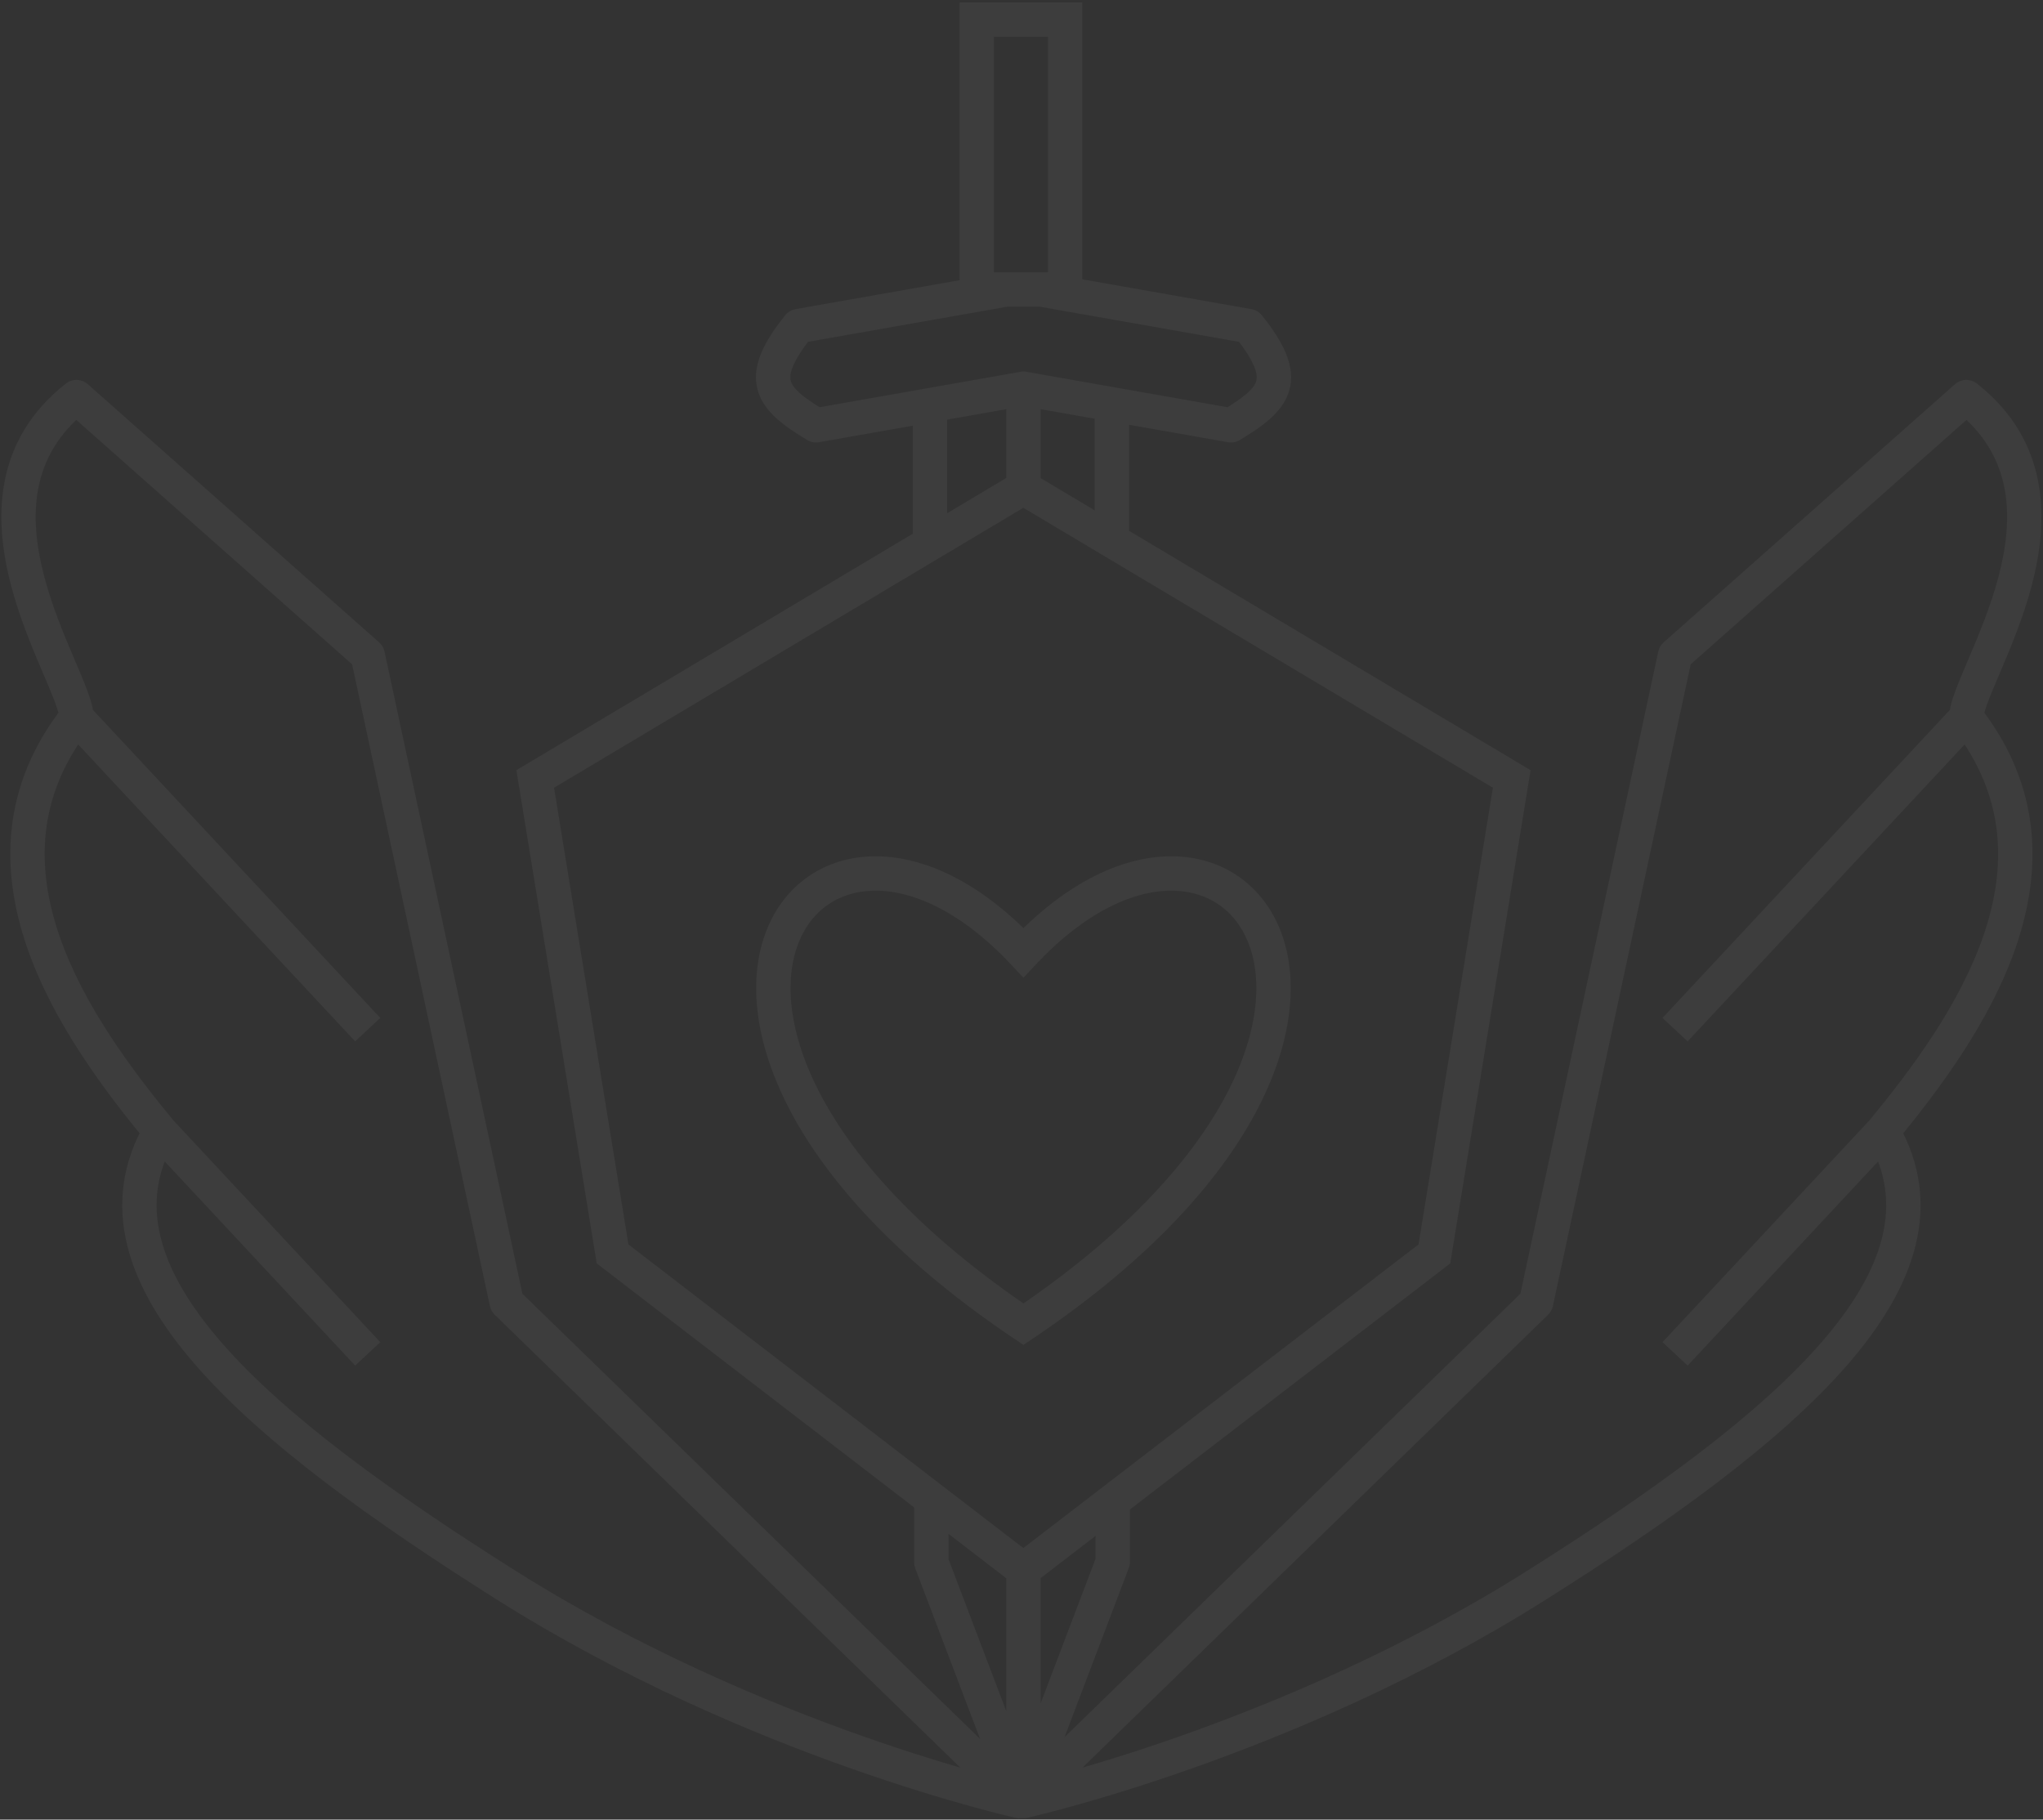 <svg width="713" height="635" viewBox="0 0 713 635" fill="none" xmlns="http://www.w3.org/2000/svg">
<rect x="0" y="0" width="713" height="635" fill="#333333" stroke="none"/>
<path d="M128.336 228.655L134.202 227.395C133.934 226.144 133.273 225.012 132.315 224.164L128.336 228.655ZM176.839 454.524L170.972 455.784C171.221 456.941 171.807 458 172.655 458.825L176.839 454.524ZM355.739 628.521L354.44 634.379C357.059 634.96 359.745 633.732 361.019 631.371C362.293 629.01 361.845 626.091 359.922 624.22L355.739 628.521ZM26.686 138.579L30.666 134.088C28.493 132.163 25.253 132.069 22.973 133.866L26.686 138.579ZM176.839 553.304L180.038 548.228L180.038 548.228L176.839 553.304ZM352.167 106.924C355.43 106.348 357.609 103.236 357.034 99.973C356.458 96.71 353.346 94.531 350.083 95.106L352.167 106.924ZM278.696 113.786L277.654 107.877C276.218 108.13 274.924 108.898 274.012 110.036L278.696 113.786ZM284.802 148.419L281.701 153.555C282.944 154.305 284.415 154.58 285.844 154.328L284.802 148.419ZM358.274 141.557C361.537 140.981 363.716 137.869 363.14 134.606C362.565 131.342 359.453 129.163 356.19 129.739L358.274 141.557ZM364.327 95.106C361.064 94.531 357.952 96.71 357.377 99.973C356.801 103.236 358.98 106.348 362.244 106.924L364.327 95.106ZM435.715 113.786L440.398 110.036C439.487 108.898 438.192 108.13 436.757 107.877L435.715 113.786ZM429.608 148.419L428.566 154.328C429.995 154.58 431.467 154.305 432.709 153.555L429.608 148.419ZM358.221 129.739C354.957 129.163 351.845 131.342 351.27 134.606C350.695 137.869 352.874 140.981 356.137 141.557L358.221 129.739ZM388.344 545.074L393.952 547.205C394.211 546.524 394.344 545.802 394.344 545.074H388.344ZM325.043 545.234H319.043C319.043 545.962 319.175 546.684 319.434 547.365L325.043 545.234ZM340.863 6.862V0.862H334.863V6.862H340.863ZM340.863 101.014H334.863V107.014H340.863V101.014ZM371.715 101.014V107.014H377.715V101.014H371.715ZM371.715 6.862H377.715V0.862H371.715V6.862ZM584.594 228.655L580.614 224.164C579.657 225.012 578.996 226.144 578.727 227.395L584.594 228.655ZM536.091 454.524L540.274 458.825C541.123 458 541.709 456.941 541.957 455.784L536.091 454.524ZM357.191 628.521L353.007 624.22C351.084 626.091 350.636 629.01 351.91 631.371C353.184 633.732 355.871 634.96 358.49 634.379L357.191 628.521ZM686.243 138.579L689.957 133.866C687.676 132.069 684.437 132.163 682.264 134.088L686.243 138.579ZM536.091 553.304L532.891 548.228L532.891 548.228L536.091 553.304ZM186.792 271.836L183.719 266.683L180.214 268.773L180.87 272.8L186.792 271.836ZM357.139 170.229L360.211 165.075L357.138 163.243L354.065 165.076L357.139 170.229ZM213.787 437.586L207.865 438.551L208.246 440.895L210.13 442.343L213.787 437.586ZM527.594 271.836L533.516 272.8L534.172 268.772L530.666 266.682L527.594 271.836ZM500.6 437.586L504.255 442.344L506.14 440.897L506.522 438.551L500.6 437.586ZM357.139 547.797L353.482 552.553L357.137 555.364L360.794 552.555L357.139 547.797ZM357.177 462.117L353.829 467.096L357.177 469.347L360.525 467.096L357.177 462.117ZM357.177 332.45L352.801 336.555L357.177 341.218L361.553 336.555L357.177 332.45ZM122.47 229.914L170.972 455.784L182.705 453.264L134.202 227.395L122.47 229.914ZM172.655 458.825L351.556 632.823L359.922 624.22L181.022 450.223L172.655 458.825ZM132.315 224.164L30.666 134.088L22.707 143.069L124.357 233.145L132.315 224.164ZM22.973 133.866C-2.547 153.974 -2.117 181.503 3.82 204.169C6.789 215.5 11.219 226.042 14.769 234.37C16.575 238.609 18.103 242.156 19.196 245.097C20.369 248.252 20.686 249.827 20.686 250.378H32.686C32.686 247.414 31.582 243.979 30.444 240.917C29.227 237.642 27.556 233.766 25.808 229.665C22.248 221.314 18.148 211.508 15.429 201.128C9.992 180.372 10.421 159.034 30.4 143.292L22.973 133.866ZM22.299 254.471L123.949 363.426L132.723 355.24L31.074 246.285L22.299 254.471ZM21.962 246.68C0.134 274.57 0.256 304.067 9.461 330.678C18.555 356.967 36.605 380.831 51.243 398.621L60.51 390.997C45.958 373.312 29.141 350.861 20.802 326.755C12.574 302.97 12.695 277.99 31.411 254.076L21.962 246.68ZM51.489 398.902L123.949 476.569L132.723 468.383L60.264 390.716L51.489 398.902ZM50.68 391.809C42.599 405.808 40.863 420.197 44.404 434.626C47.893 448.846 56.419 462.78 68.267 476.395C91.915 503.568 130.125 530.948 173.639 558.379L180.038 548.228C136.572 520.826 99.706 494.242 77.32 468.518C66.152 455.684 58.921 443.436 56.058 431.766C53.245 420.304 54.559 409.094 61.073 397.809L50.68 391.809ZM355.739 628.521C357.038 622.664 357.039 622.664 357.039 622.664C357.039 622.664 357.039 622.664 357.038 622.664C357.037 622.663 357.034 622.663 357.03 622.662C357.021 622.66 357.007 622.657 356.988 622.653C356.949 622.644 356.888 622.63 356.806 622.611C356.641 622.574 356.389 622.516 356.054 622.437C355.383 622.28 354.378 622.04 353.062 621.714C350.429 621.062 346.553 620.066 341.621 618.698C331.758 615.961 317.683 611.74 300.904 605.817C267.32 593.962 223.035 575.333 180.038 548.228L173.639 558.379C217.623 586.107 262.788 605.088 296.909 617.133C313.983 623.16 328.324 627.462 338.413 630.261C343.459 631.661 347.443 632.686 350.177 633.363C351.544 633.701 352.599 633.953 353.317 634.121C353.676 634.205 353.951 634.268 354.139 634.311C354.233 634.333 354.306 634.349 354.356 634.36C354.381 634.366 354.401 634.37 354.415 634.374C354.422 634.375 354.427 634.376 354.431 634.377C354.434 634.378 354.436 634.378 354.437 634.378C354.438 634.379 354.44 634.379 355.739 628.521ZM681.856 246.285L580.207 355.24L588.981 363.426L690.631 254.471L681.856 246.285ZM652.666 390.716L580.207 468.383L588.981 476.569L661.44 398.902L652.666 390.716ZM394.025 188.294V136.342H382.025V188.294H394.025ZM330.556 188.294V136.342H318.556V188.294H330.556ZM351.17 547.797V614.695H363.17V547.797H351.17ZM363.17 170.31V131.067H351.17V170.31H363.17ZM350.083 95.106L277.654 107.877L279.738 119.695L352.167 106.924L350.083 95.106ZM274.012 110.036C266.499 119.418 262.124 127.899 264.434 136.172C265.569 140.24 268.127 143.44 271.08 146.092C274.008 148.72 277.706 151.144 281.701 153.555L287.903 143.282C284.017 140.936 281.136 138.993 279.097 137.162C277.084 135.355 276.287 134.004 275.992 132.945C275.439 130.964 275.892 126.887 283.379 117.536L274.012 110.036ZM285.844 154.328L358.274 141.557L356.19 129.739L283.761 142.51L285.844 154.328ZM362.244 106.924L434.673 119.695L436.757 107.877L364.327 95.106L362.244 106.924ZM431.031 117.536C438.518 126.887 438.972 130.964 438.419 132.945C438.123 134.004 437.327 135.355 435.314 137.162C433.275 138.993 430.394 140.936 426.507 143.282L432.709 153.555C436.704 151.144 440.402 148.72 443.33 146.092C446.283 143.44 448.841 140.24 449.977 136.172C452.286 127.899 447.911 119.418 440.398 110.036L431.031 117.536ZM430.65 142.51L358.221 129.739L356.137 141.557L428.566 154.328L430.65 142.51ZM362.302 630.494L393.952 547.205L382.735 542.942L351.084 626.231L362.302 630.494ZM394.344 545.074V523.98H382.344V545.074H394.344ZM362.302 626.391L330.651 543.102L319.434 547.365L351.084 630.653L362.302 626.391ZM331.043 545.234V524.14H319.043V545.234H331.043ZM334.863 6.862V101.014H346.863V6.862H334.863ZM340.863 107.014H371.715V95.014H340.863V107.014ZM377.715 101.014V6.862H365.715V101.014H377.715ZM371.715 0.862H340.863V12.862H371.715V0.862ZM578.727 227.395L530.225 453.264L541.957 455.784L590.46 229.914L578.727 227.395ZM531.908 450.223L353.007 624.22L361.374 632.823L540.274 458.825L531.908 450.223ZM588.573 233.145L690.222 143.069L682.264 134.088L580.614 224.164L588.573 233.145ZM682.53 143.292C702.509 159.034 702.938 180.372 697.501 201.128C694.782 211.507 690.682 221.314 687.122 229.665C685.374 233.766 683.703 237.641 682.486 240.916C681.347 243.978 680.243 247.414 680.243 250.378H692.243C692.243 249.826 692.561 248.251 693.734 245.097C694.827 242.156 696.355 238.609 698.161 234.37C701.711 226.042 706.141 215.5 709.109 204.169C715.047 181.503 715.476 153.974 689.957 133.866L682.53 143.292ZM681.519 254.076C700.234 277.99 700.356 302.97 692.128 326.755C683.789 350.861 666.972 373.311 652.42 390.997L661.686 398.621C676.325 380.831 694.374 356.967 703.469 330.678C712.674 304.066 712.796 274.569 690.968 246.68L681.519 254.076ZM651.857 397.809C658.371 409.093 659.685 420.304 656.872 431.766C654.008 443.436 646.778 455.684 635.61 468.518C613.224 494.242 576.358 520.826 532.891 548.228L539.291 558.379C582.804 530.948 621.015 503.568 644.662 476.395C656.511 462.78 665.037 448.846 668.526 434.625C672.067 420.196 670.33 405.808 662.25 391.809L651.857 397.809ZM357.191 628.521C358.49 634.379 358.491 634.379 358.493 634.378C358.494 634.378 358.496 634.378 358.498 634.377C358.502 634.376 358.508 634.375 358.515 634.374C358.529 634.37 358.549 634.366 358.574 634.36C358.624 634.349 358.696 634.333 358.79 634.311C358.978 634.268 359.254 634.205 359.613 634.121C360.331 633.953 361.385 633.701 362.752 633.363C365.486 632.686 369.471 631.661 374.516 630.261C384.606 627.462 398.947 623.16 416.02 617.133C450.142 605.088 495.307 586.107 539.291 558.379L532.891 548.228C489.894 575.333 445.609 593.962 412.026 605.817C395.247 611.74 381.172 615.961 371.308 618.698C366.377 620.066 362.501 621.062 359.868 621.714C358.552 622.04 357.546 622.28 356.876 622.437C356.54 622.516 356.289 622.574 356.124 622.611C356.041 622.63 355.98 622.644 355.942 622.653C355.922 622.657 355.908 622.66 355.9 622.662C355.896 622.663 355.893 622.663 355.892 622.664C355.891 622.664 355.891 622.664 355.891 622.664C355.891 622.664 355.892 622.664 357.191 628.521ZM189.866 276.989L360.212 175.382L354.065 165.076L183.719 266.683L189.866 276.989ZM180.87 272.8L207.865 438.551L219.709 436.622L192.714 270.871L180.87 272.8ZM530.666 266.682L360.211 165.075L354.067 175.383L524.522 276.989L530.666 266.682ZM521.672 270.871L494.678 436.622L506.522 438.551L533.516 272.8L521.672 270.871ZM210.13 442.343L353.482 552.553L360.796 543.04L217.444 432.83L210.13 442.343ZM496.945 432.828L353.484 543.038L360.794 552.555L504.255 442.344L496.945 432.828ZM360.525 467.096C399.075 441.179 423.48 414.695 436.998 390.52C450.48 366.408 453.321 344.182 447.804 327.328C442.201 310.21 428.126 299.374 410.157 298.844C392.51 298.324 372.154 307.718 352.801 328.344L361.553 336.555C379.456 317.474 396.723 310.453 409.804 310.839C422.563 311.215 432.322 318.604 436.399 331.061C440.563 343.781 438.93 362.476 426.524 384.663C414.154 406.786 391.256 431.976 353.829 457.138L360.525 467.096ZM360.525 457.138C323.098 431.976 300.2 406.786 287.83 384.663C275.424 362.476 273.791 343.781 277.955 331.061C282.032 318.604 291.791 311.215 304.55 310.839C317.631 310.453 334.898 317.474 352.801 336.555L361.553 328.344C342.2 307.718 321.844 298.324 304.197 298.844C286.228 299.374 272.153 310.21 266.55 327.328C261.033 344.182 263.874 366.408 277.356 390.52C290.874 414.695 315.279 441.179 353.829 467.096L360.525 457.138Z" fill="white" fill-opacity="0.05"/>
</svg>
